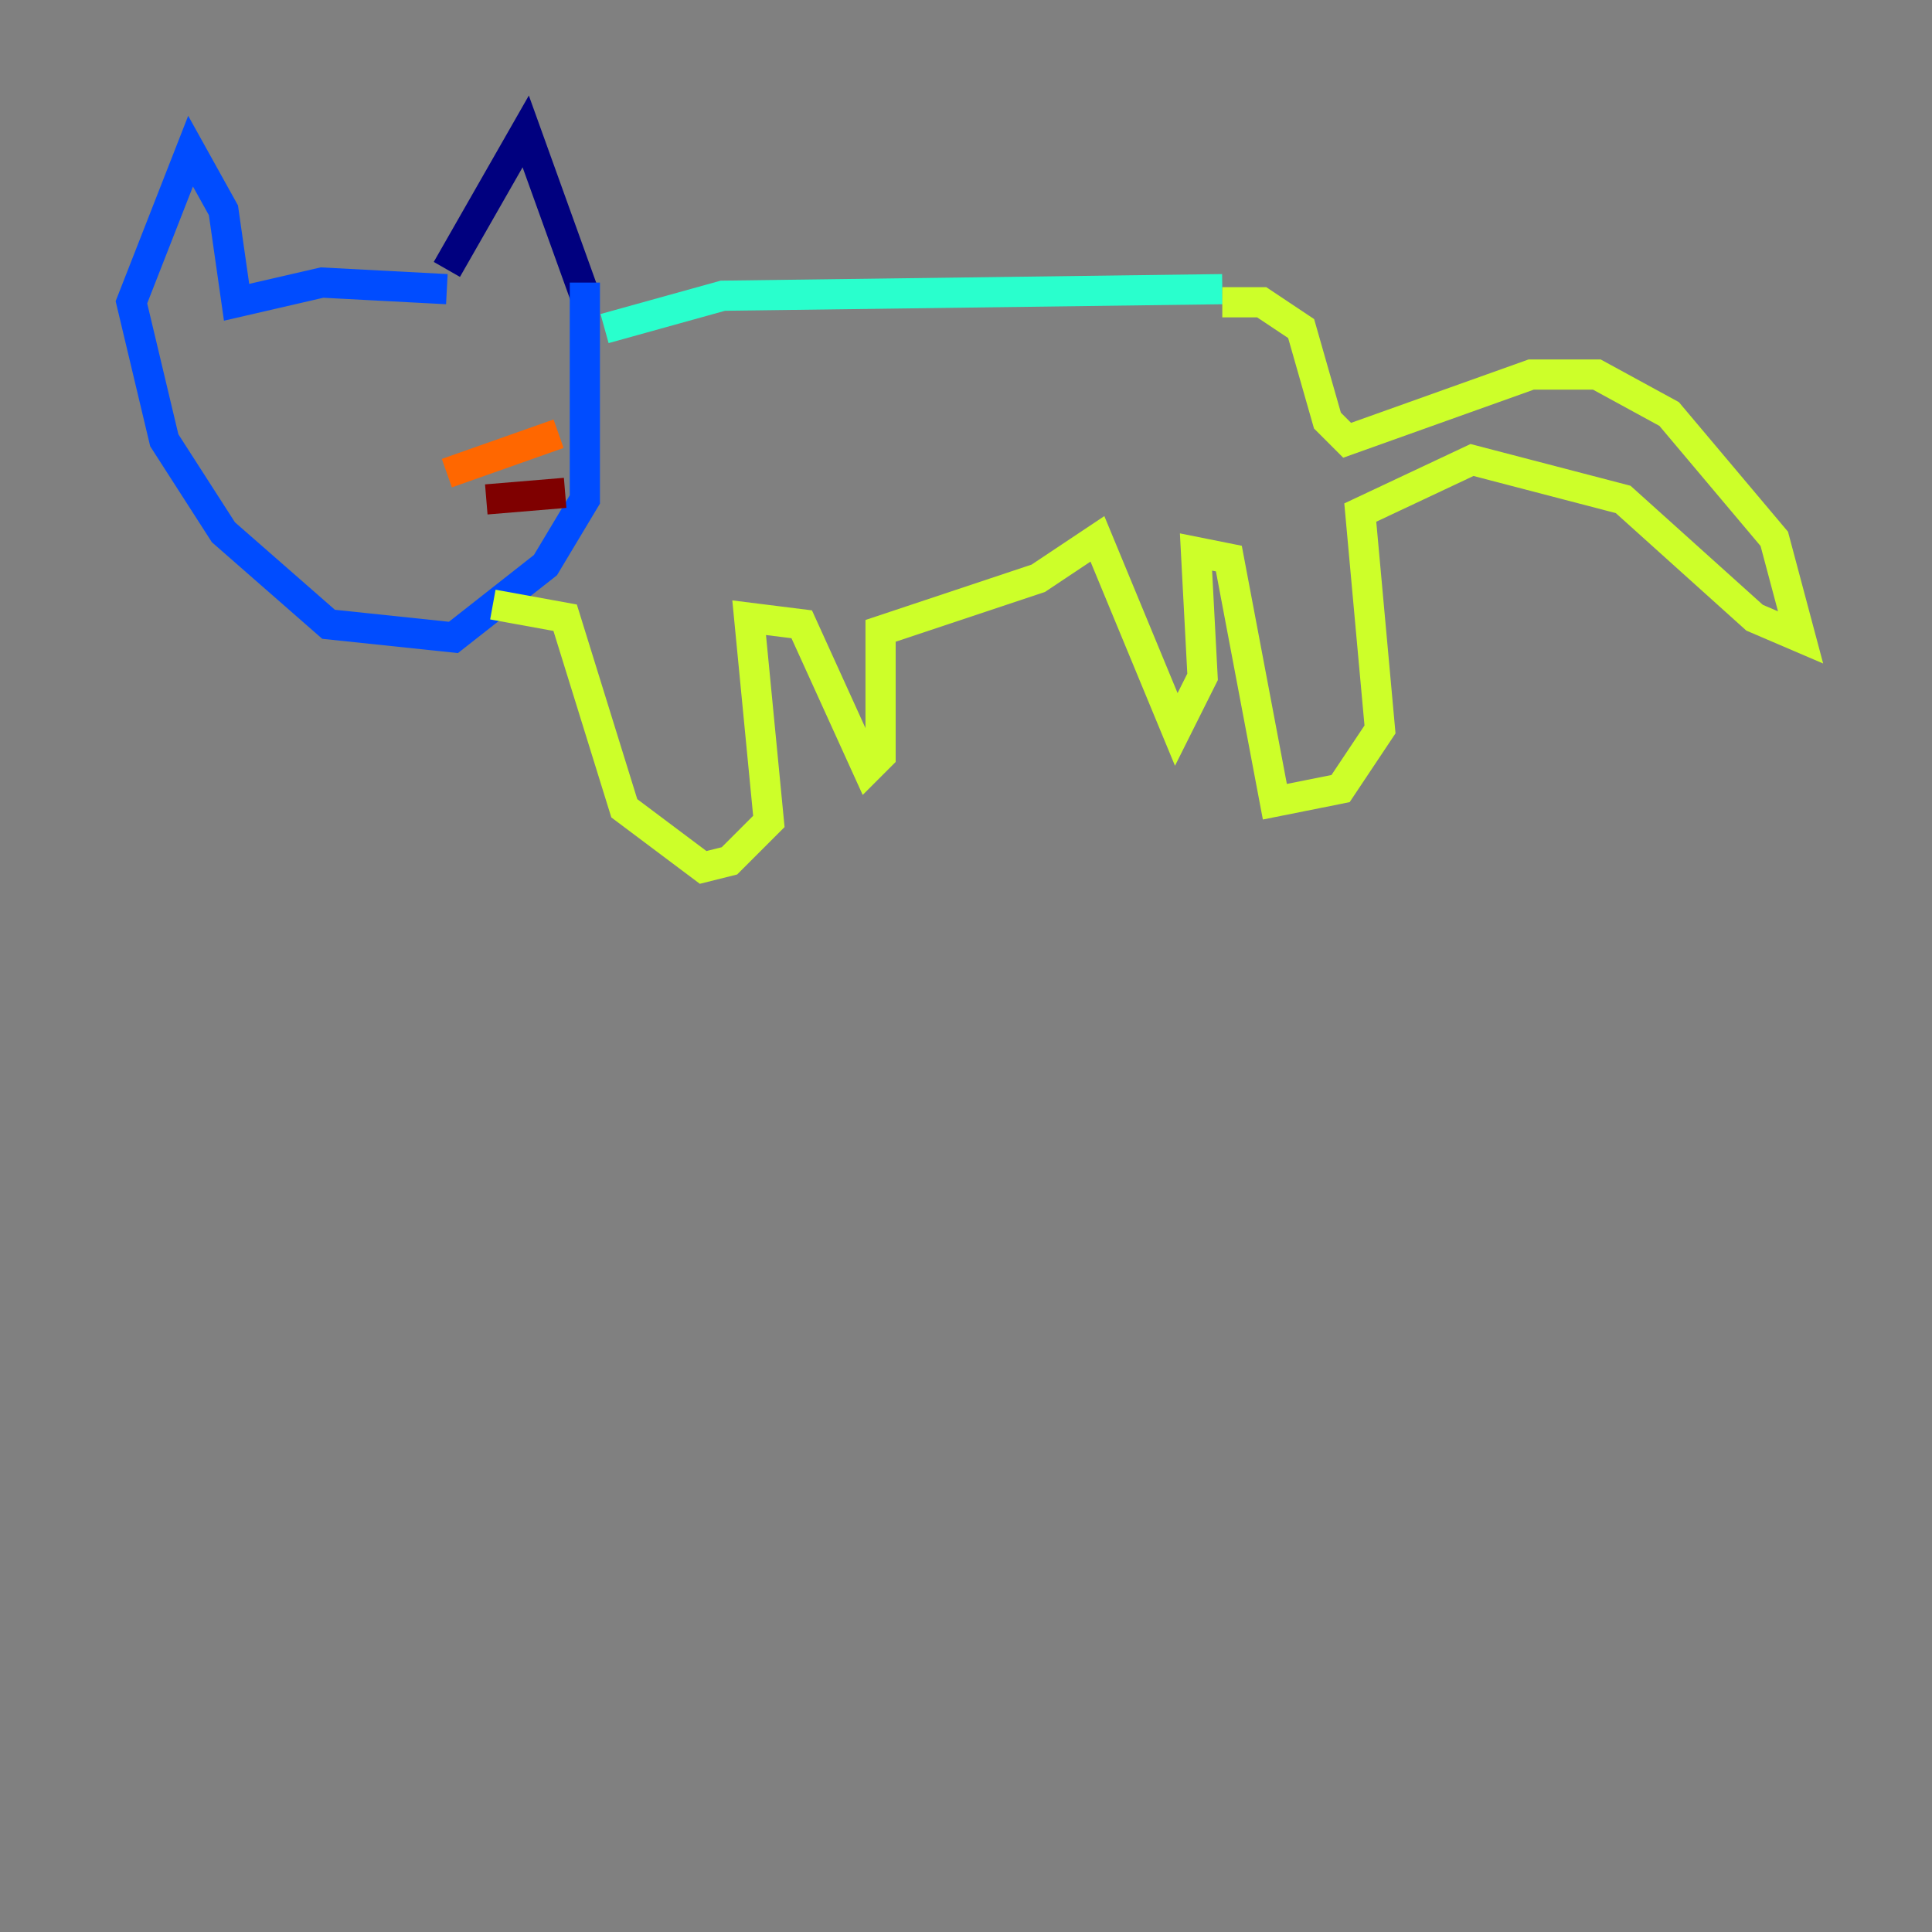 <?xml version="1.0" encoding="utf-8" ?>
<svg baseProfile="tiny" height="128" version="1.2" viewBox="0,0,128,128" width="128" xmlns="http://www.w3.org/2000/svg" xmlns:ev="http://www.w3.org/2001/xml-events" xmlns:xlink="http://www.w3.org/1999/xlink"><rect x="0" y="0" width="128" height="128" fill="#808080" stroke="none"/><defs /><polyline fill="none" points="29.605,17.85 34.83,8.707 38.748,19.592" stroke="#00007f" stroke-width="2" /><polyline fill="none" points="29.605,19.157 21.333,18.721 15.674,20.027 14.803,13.932 12.626,10.014 8.707,20.027 10.884,29.17 14.803,35.265 21.769,41.361 30.041,42.231 36.136,37.442 38.748,33.088 38.748,18.721" stroke="#004cff" stroke-width="2" /><polyline fill="none" points="40.054,21.769 47.891,19.592 80.98,19.157" stroke="#29ffcd" stroke-width="2" /><polyline fill="none" points="80.98,20.027 83.592,20.027 86.204,21.769 87.946,27.864 89.252,29.17 101.442,24.816 105.796,24.816 110.585,27.429 117.551,35.701 119.293,42.231 116.245,40.925 107.537,33.088 97.524,30.476 90.122,33.959 91.429,48.327 88.816,52.245 84.463,53.116 81.415,37.007 79.238,36.571 79.674,44.843 77.932,48.327 72.707,35.701 68.789,38.313 58.34,41.796 58.34,50.068 57.469,50.939 53.116,41.361 49.633,40.925 50.939,54.422 48.327,57.034 46.585,57.469 41.361,53.551 37.442,40.925 32.653,40.054" stroke="#cdff29" stroke-width="2" /><polyline fill="none" points="29.605,31.347 37.007,28.735" stroke="#ff6700" stroke-width="2" /><polyline fill="none" points="32.218,33.088 37.442,32.653" stroke="#7f0000" stroke-width="2" /></svg>